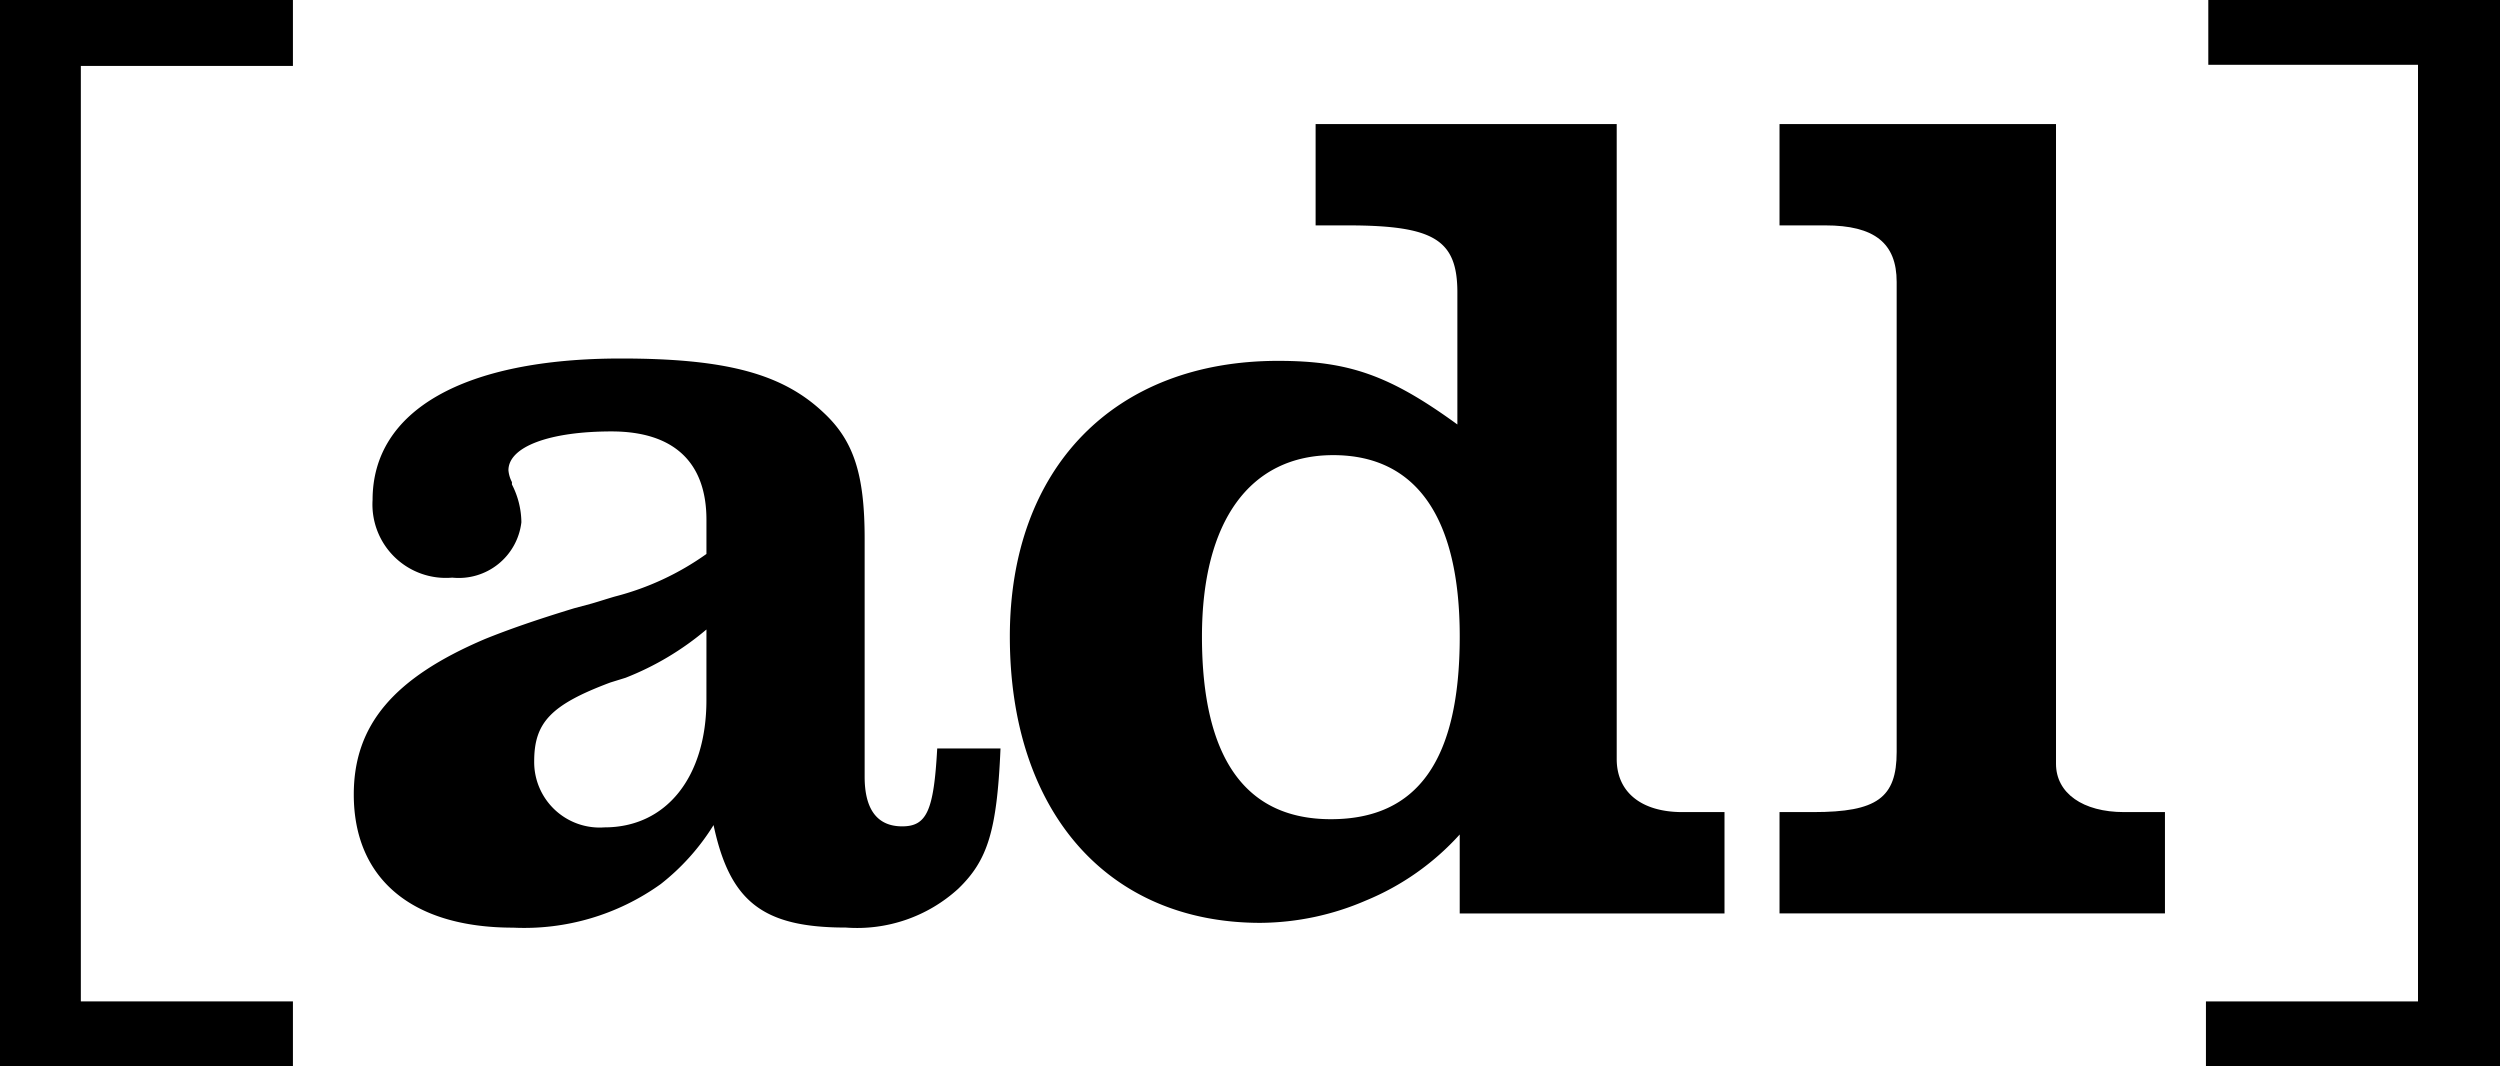 <svg xmlns="http://www.w3.org/2000/svg" viewBox="2246.234 -77 105.829 45.135">
  <defs>
    <clipPath id="clip-path">
      <path id="Path_19" data-name="Path 19" d="M0-29.639h105.829v-45.135H0z" transform="translate(0 74.774)" fill="none"/>
    </clipPath>
  </defs>
  <g id="adl_logo_white" data-name="adl logo white" transform="translate(2039 -141)">
    <g id="Group_19" data-name="Group 19" transform="translate(207.234 64)">
      <path id="Path_15" data-name="Path 15" class="cls-2" d="M0 0v45.135h12.4v-2.743H3.422v-39.6H12.4V0z"/>
    </g>
    <g id="Group_23" data-name="Group 23" transform="translate(207.234 64)" clip-path="url(#clip-path)">
      <g id="Group_20" data-name="Group 20" transform="translate(14.976 15.176)">
        <path id="Path_16" data-name="Path 16" class="cls-2" d="M-17.977-10.84c-.148 3.492-.546 4.738-1.786 5.935a6.351 6.351 0 0 1-4.761 1.646c-3.521 0-4.909-1.1-5.6-4.338A9.564 9.564 0 0 1-32.36-5.1a9.915 9.915 0 0 1-6.249 1.845c-4.315 0-6.745-2.095-6.745-5.636 0-2.942 1.687-4.937 5.555-6.583.992-.4 2.132-.8 3.769-1.3l.744-.2c.348-.1.645-.2.992-.3a11.673 11.673 0 0 0 3.869-1.8v-1.446c0-2.444-1.39-3.741-4.018-3.741s-4.364.648-4.364 1.645a1.322 1.322 0 0 0 .148.5v.1a3.57 3.57 0 0 1 .4 1.6 2.669 2.669 0 0 1-2.926 2.344 3.108 3.108 0 0 1-3.373-3.292c0-3.79 3.869-5.984 10.514-5.984 4.464 0 6.844.649 8.58 2.294 1.29 1.2 1.736 2.644 1.736 5.337v10.074c0 1.4.546 2.1 1.588 2.1s1.34-.657 1.484-3.297zm-12.448-5.037a12.129 12.129 0 0 1-3.423 2.044l-.645.2c-2.529.948-3.224 1.7-3.224 3.342A2.772 2.772 0 0 0-34.741-7.5c2.629 0 4.315-2.145 4.315-5.386z" transform="translate(45.354 27.348)"/>
      </g>
      <g id="Group_21" data-name="Group 21" transform="translate(42.748 5.252)">
        <path id="Path_17" data-name="Path 17" class="cls-2" d="M-16.869 0v26.881c0 1.4 1.042 2.244 2.777 2.244h1.786v4.29h-11.209v-3.342a10.974 10.974 0 0 1-3.968 2.794 11.418 11.418 0 0 1-4.463.947c-6.5 0-10.613-4.738-10.613-12.119 0-7.132 4.414-11.671 11.357-11.671 2.975 0 4.711.6 7.588 2.693V7.132c0-2.244-.992-2.843-4.662-2.843h-1.339V0zm-17.557 21.695c0 5.137 1.835 7.731 5.456 7.731 3.67 0 5.456-2.494 5.456-7.731 0-5.037-1.835-7.68-5.357-7.68s-5.555 2.793-5.555 7.68" transform="translate(42.559)"/>
      </g>
      <g id="Group_22" data-name="Group 22" transform="translate(75.33 5.252)">
        <path id="Path_18" data-name="Path 18" class="cls-2" d="M-7.686 0v27.081c0 1.247 1.141 2.044 2.877 2.044h1.735v4.29H-19.39v-4.29h1.438c2.678 0 3.521-.6 3.521-2.543V6.683c0-1.646-.942-2.394-3.025-2.394h-1.934V0z" transform="translate(19.39)"/>
      </g>
    </g>
    <g id="Group_24" data-name="Group 24" transform="translate(300.615 64)">
      <path id="Path_20" data-name="Path 20" class="cls-2" d="M-.065 0v2.743h8.877v39.649H-.165v2.743h12.449V0z" transform="translate(.165)"/>
    </g>
  </g>
</svg>

